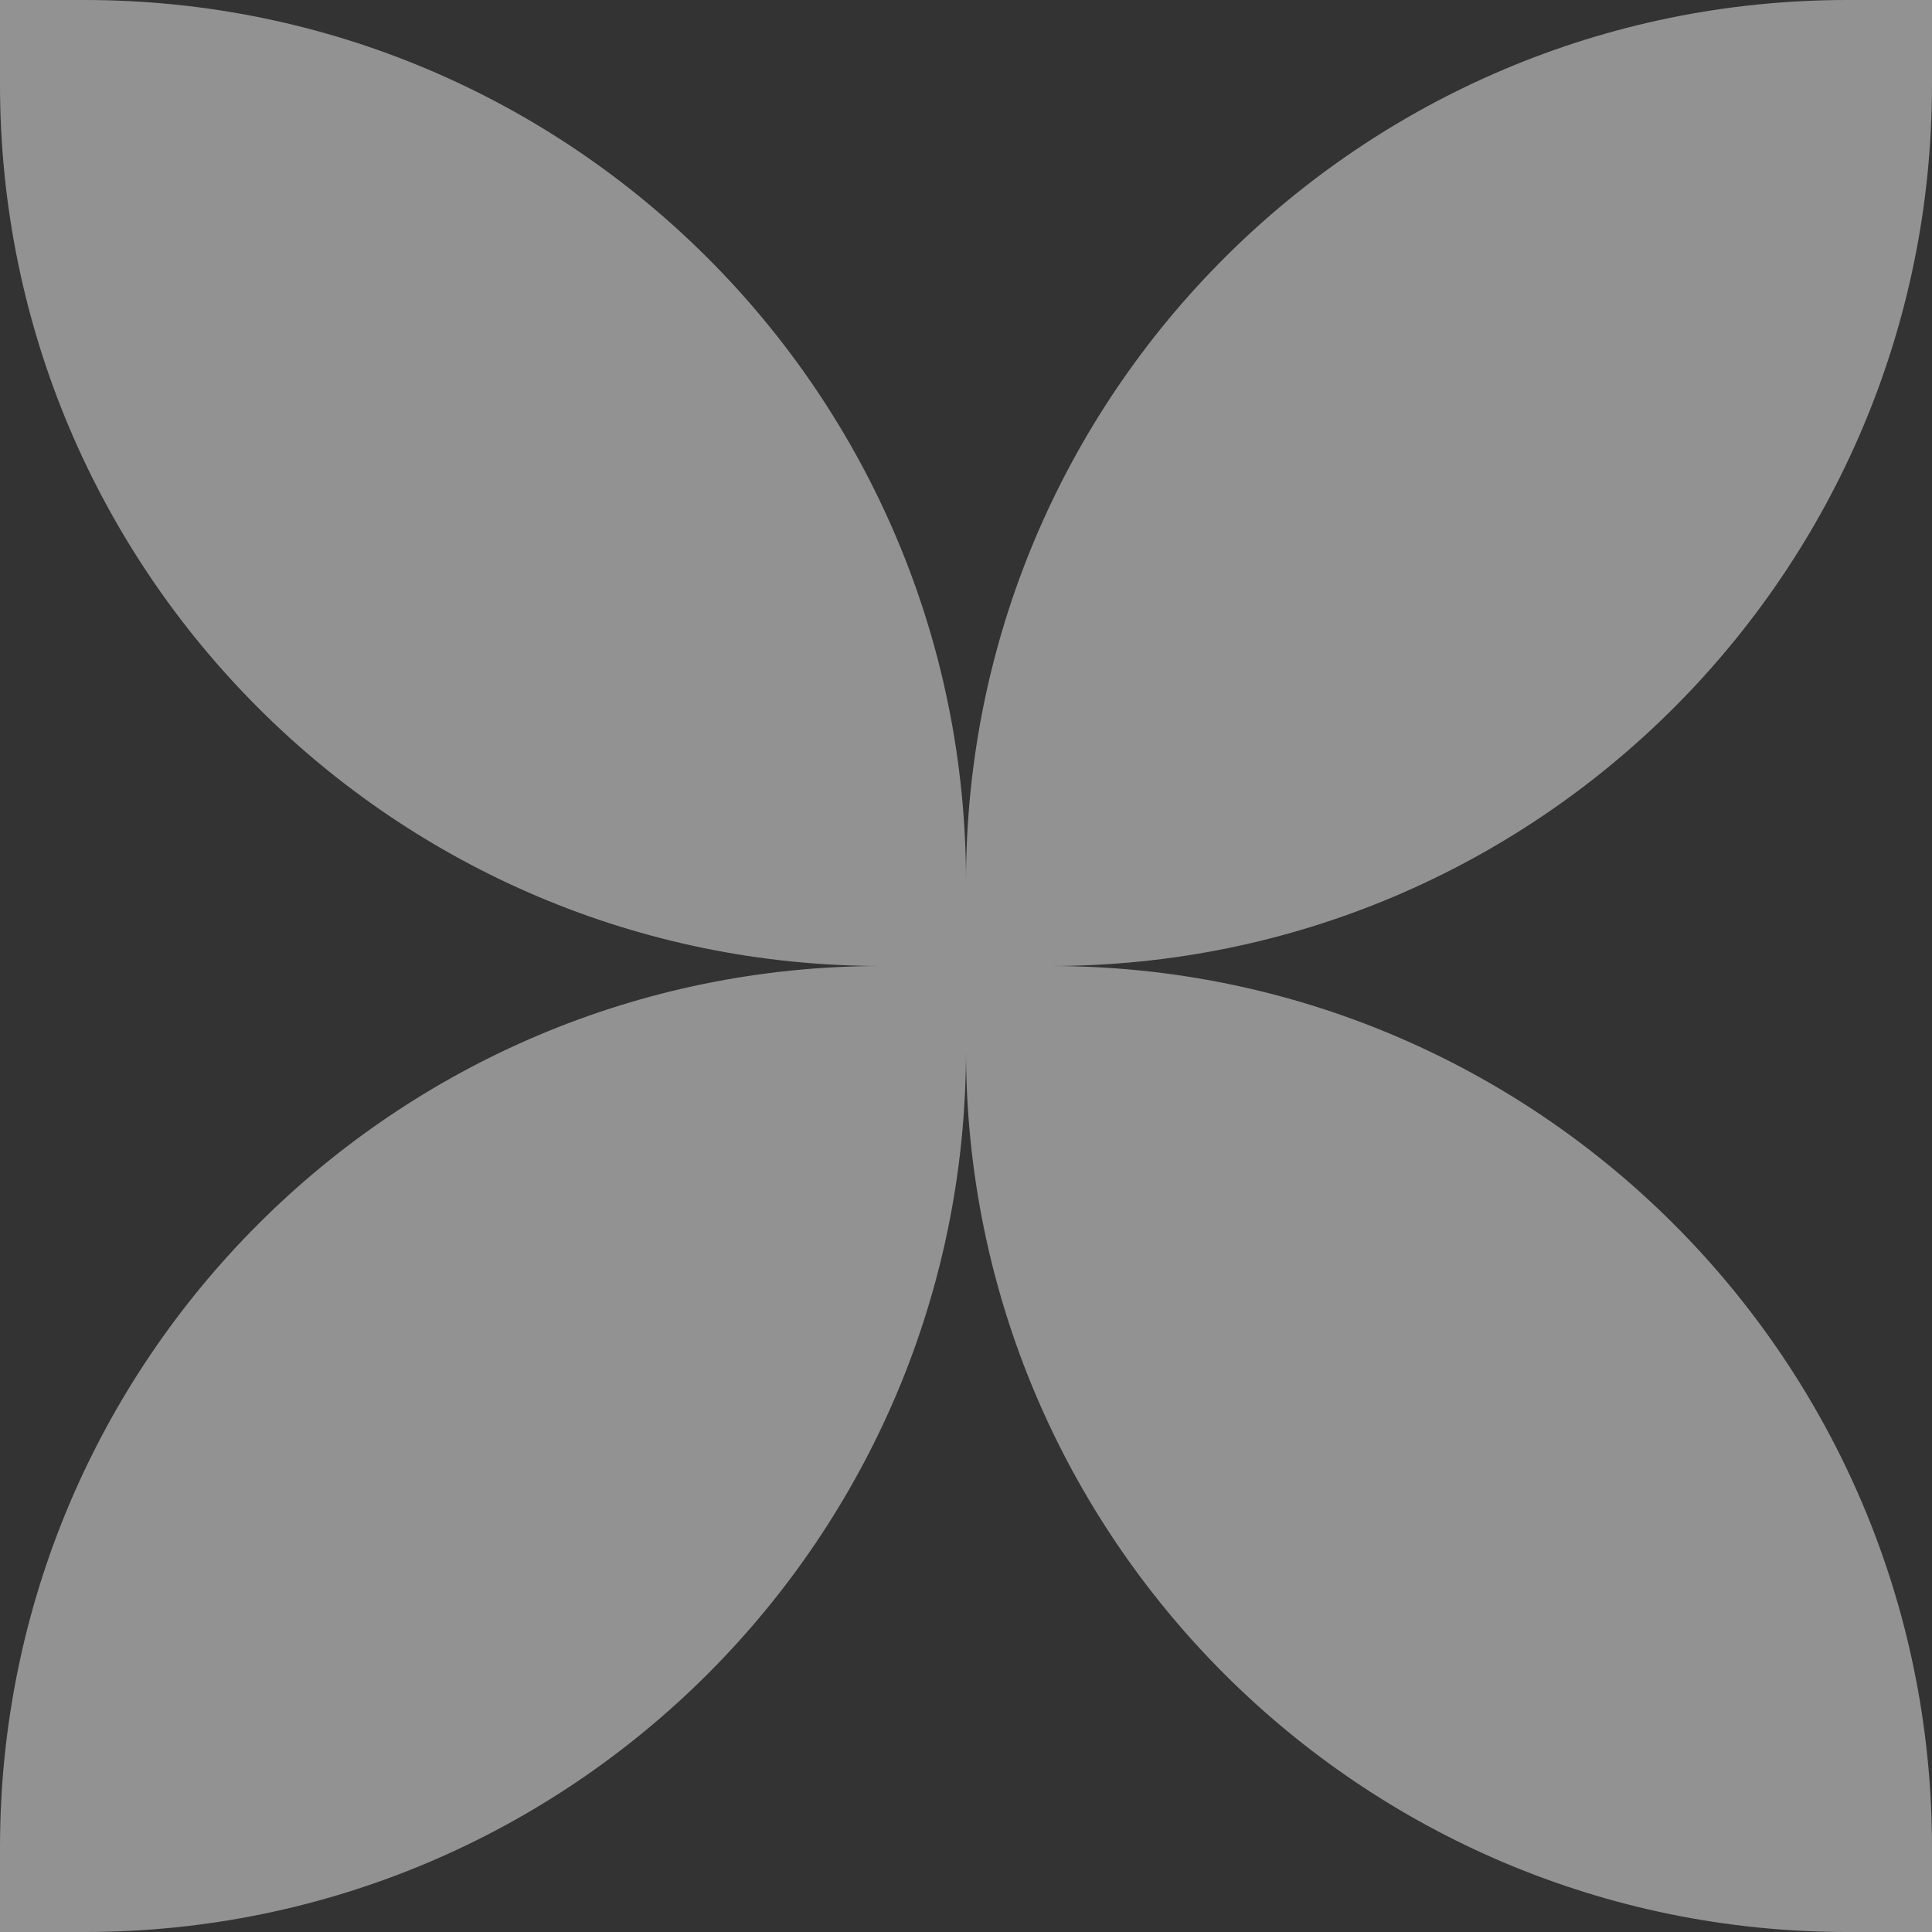 <?xml version="1.0" encoding="UTF-8"?>
<svg id="Calque_1" data-name="Calque 1" xmlns="http://www.w3.org/2000/svg" viewBox="0 0 1500 1500">
  <rect x="0" y="0" width="1500" height="1500" fill="#333333" stroke="none"/>
  <defs>
    <style>
      .cls-1 {
        fill: #f2f2f2;
        opacity: .5;
      }
    </style>
  </defs>
  <path class="cls-1" d="m750,684.35C750,306.39,443.61,0,65.65,0H0v65.65c0,377.96,306.4,684.35,684.35,684.35h65.66v-65.65Z"/>
  <path class="cls-1" d="m750,815.65c0,377.96,306.39,684.35,684.35,684.35h65.65v-65.65c0-377.96-306.4-684.35-684.35-684.35h-65.65v65.65Z"/>
  <path class="cls-1" d="m1500,65.65V0h-65.65C1056.39,0,750,306.39,750,684.35v65.65h65.65c377.95,0,684.35-306.39,684.35-684.35Z"/>
  <path class="cls-1" d="m684.35,750C306.4,750,0,1056.39,0,1434.35v65.65h65.65c377.96,0,684.35-306.39,684.35-684.35v-65.65h-65.66Z"/>
</svg>